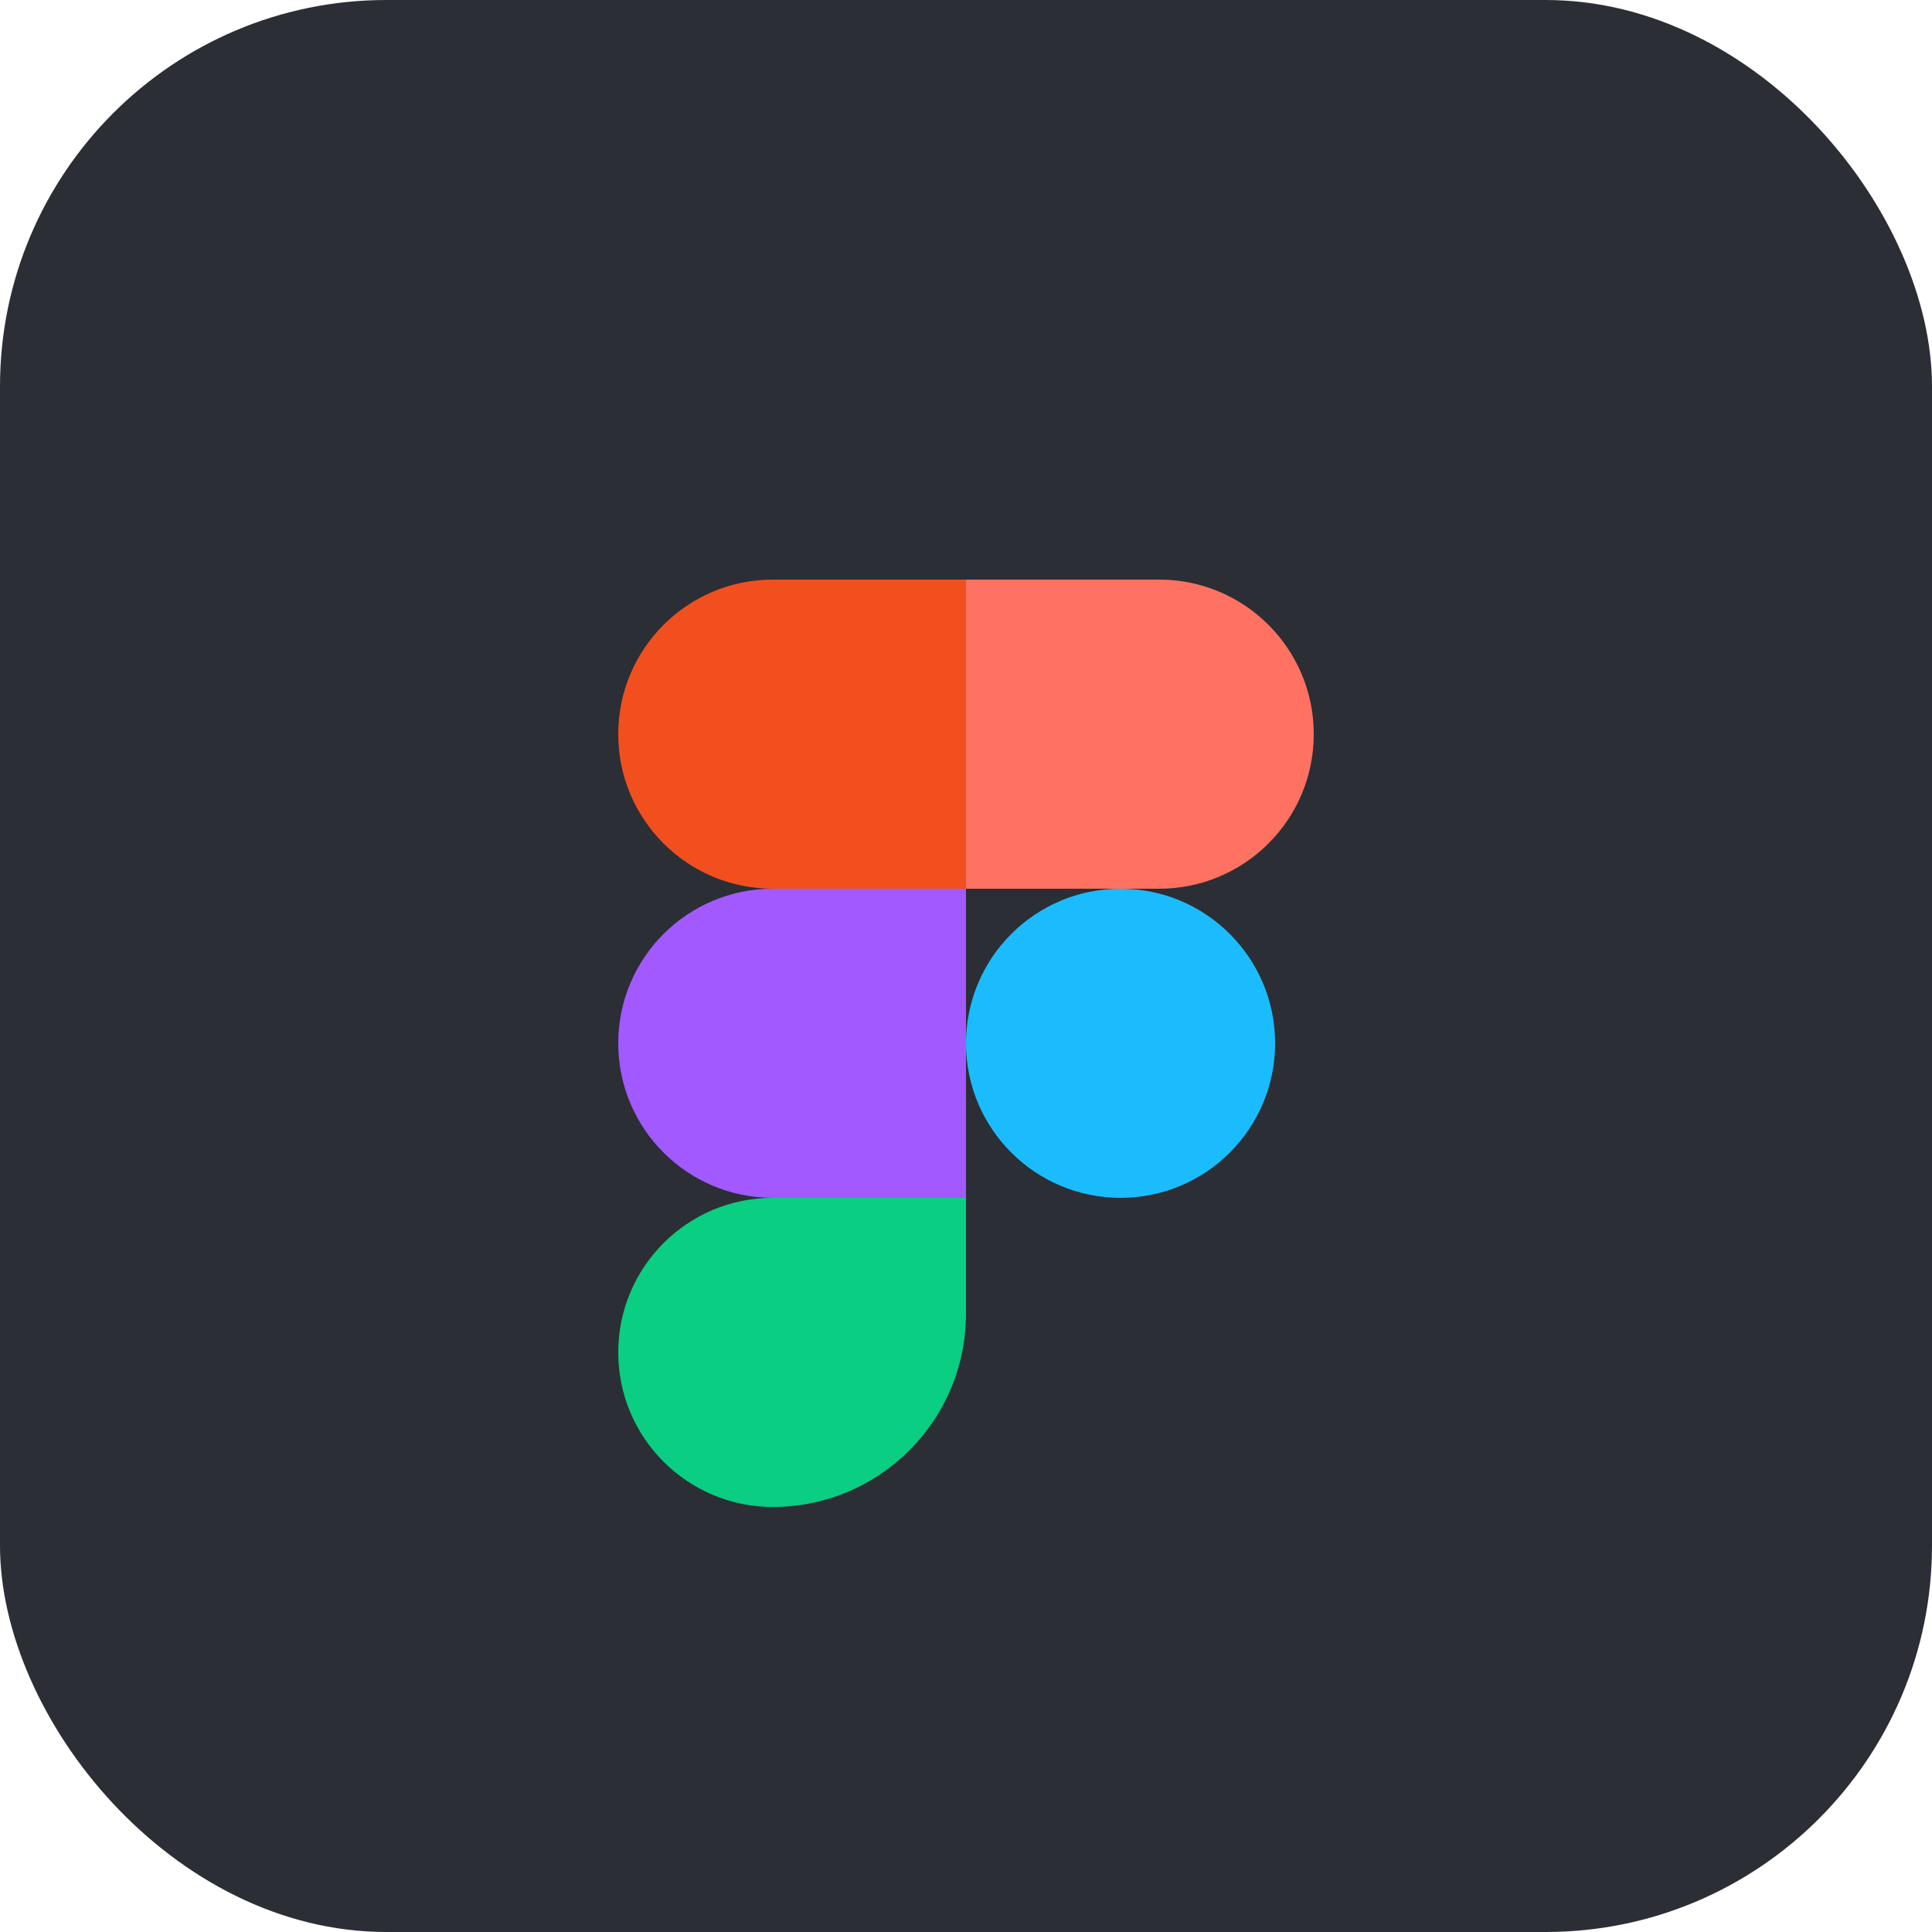 <svg fill="none" height="50" viewBox="0 0 50 50" width="50" xmlns="http://www.w3.org/2000/svg" xmlns:xlink="http://www.w3.org/1999/xlink"><filter id="a" color-interpolation-filters="sRGB" filterUnits="userSpaceOnUse" height="30" width="24" x="13" y="12"><feFlood flood-opacity="0" result="BackgroundImageFix"/><feColorMatrix in="SourceAlpha" result="hardAlpha" type="matrix" values="0 0 0 0 0 0 0 0 0 0 0 0 0 0 0 0 0 0 127 0"/><feOffset dy="2"/><feGaussianBlur stdDeviation="1.5"/><feComposite in2="hardAlpha" operator="out"/><feColorMatrix type="matrix" values="0 0 0 0 0.147 0 0 0 0 0.16 0 0 0 0 0.192 0 0 0 1 0"/><feBlend in2="BackgroundImageFix" mode="normal" result="effect1_dropShadow_1_2"/><feBlend in="SourceGraphic" in2="effect1_dropShadow_1_2" mode="normal" result="shape"/></filter><rect fill="#2b2e35" height="50" rx="10" width="50"/><g filter="url(#a)"><circle cx="29" cy="25" fill="#1bbcfd" r="4"/><g clip-rule="evenodd" fill-rule="evenodd"><path d="m20 13h5v8h-5c-2.209 0-4-1.791-4-4s1.791-4 4-4z" fill="#f24f1e"/><path d="m20 21h5v8h-5c-2.209 0-4-1.791-4-4s1.791-4 4-4z" fill="#a259ff"/><path d="m20 29h5v3c0 2.761-2.239 5-5 5-2.209 0-4-1.791-4-4s1.791-4 4-4z" fill="#0ace82"/><path d="m30 13h-5v8h5c2.209 0 4-1.791 4-4s-1.791-4-4-4z" fill="#ff7261"/></g></g></svg>